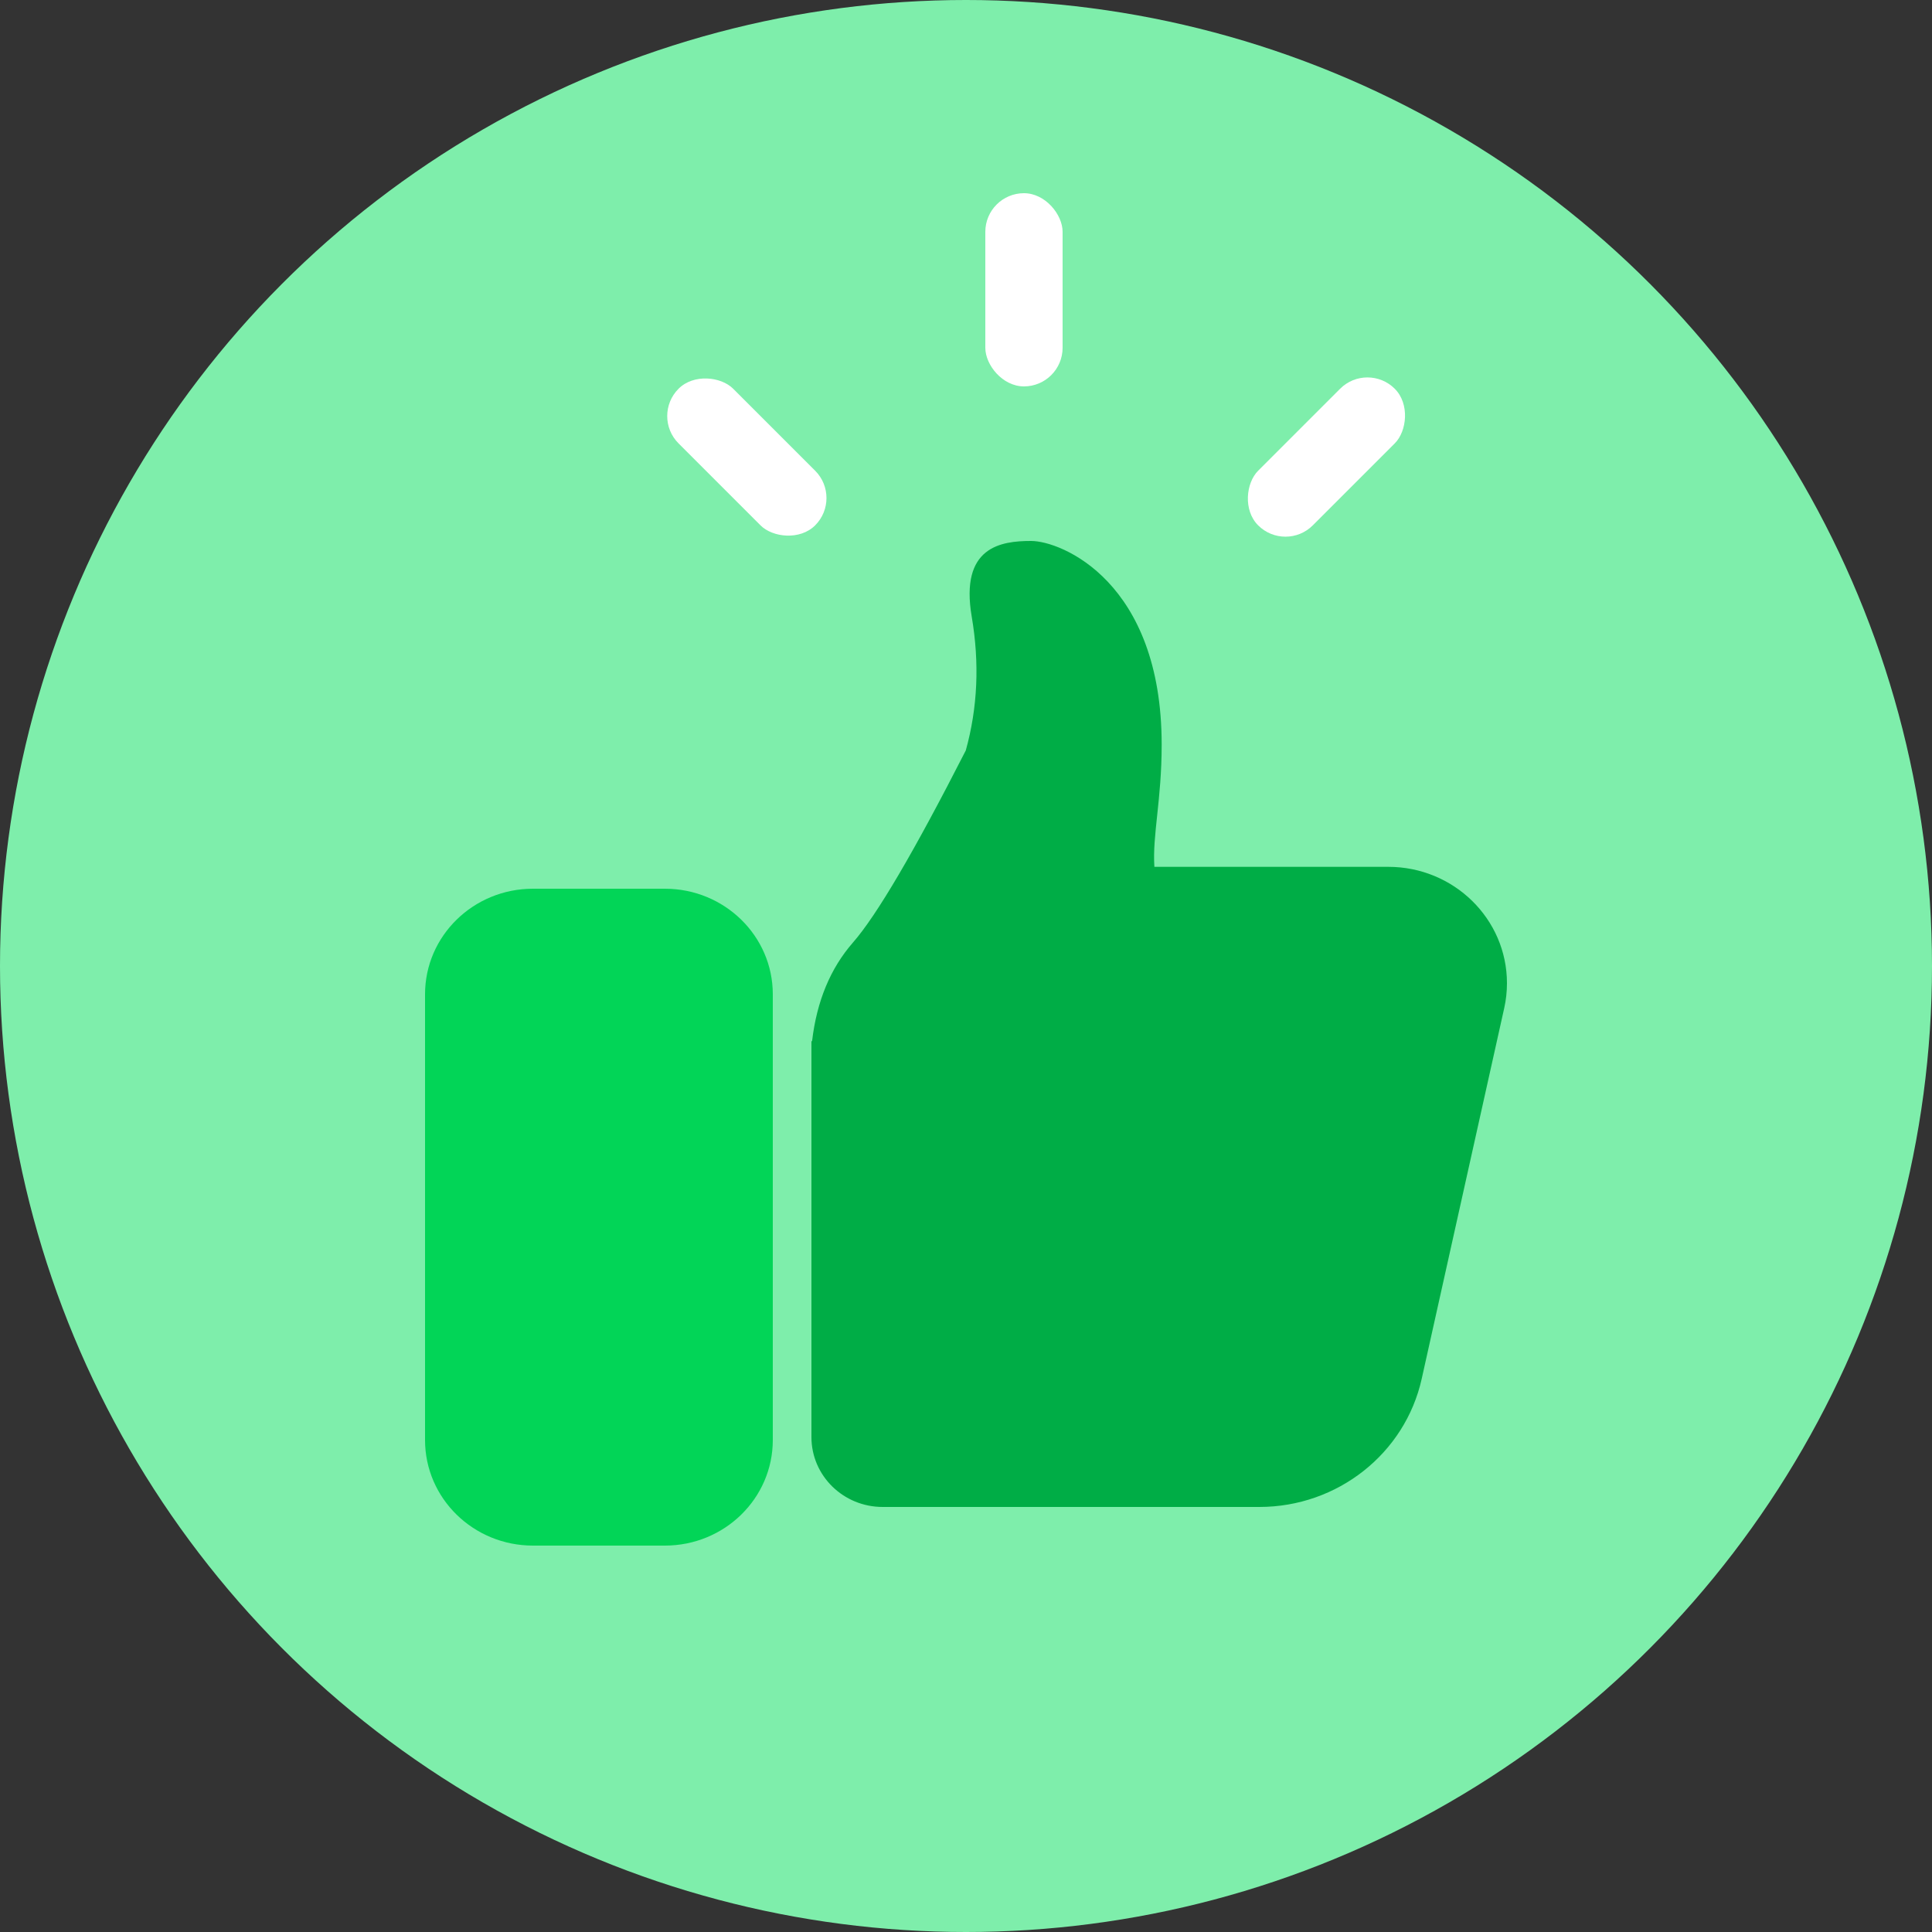 <?xml version="1.0" encoding="UTF-8" standalone="no"?>
<svg width="100px" height="100px" viewBox="0 0 100 100" version="1.1" xmlns="http://www.w3.org/2000/svg" xmlns:xlink="http://www.w3.org/1999/xlink">
    <rect x="0" y="0" width="100" height="100" fill="#333333" stroke="none"/>
    <!-- Generator: Sketch 48.1 (47250) - http://www.bohemiancoding.com/sketch -->
    <title>icon-thumbs-up</title>
    <desc>Created with Sketch.</desc>
    <defs></defs>
    <g id="2.3.3-Abrir-Vaga---Feedback" stroke="none" stroke-width="1" fill="none" fill-rule="evenodd" transform="translate(-670, -176)">
        <g id="Group-3" transform="translate(360, 176)">
            <g id="icon-thumbs-up" transform="translate(310, 0)">
                <circle id="Oval" fill="#7EEEAB" cx="50" cy="50" r="50"></circle>
                <g id="Group" transform="translate(22, 28)">
                    <path d="M5.586,18 L12.414,18 C15.499,18 18,20.446 18,23.464 L18,46.536 C18,49.554 15.499,52 12.414,52 L5.586,52 C2.501,52 0,49.554 0,46.536 L0,23.464 C0,20.446 2.501,18 5.586,18 Z" id="Rectangle" fill="#02D557"></path>
                    <path d="M20.034,25.88 L20,25.904 L20,46.386 C20,48.382 21.651,50 23.687,50 L43.183,50 C47.227,50 50.726,47.238 51.588,43.364 L55.859,24.176 C55.953,23.754 56,23.323 56,22.892 C56,19.565 53.249,16.867 49.855,16.867 L37.751,16.867 C37.642,15.23 38.128,13.418 38.128,10.542 C38.128,2.108 32.935,6.84860468e-14 31.368,0 C29.802,-6.84860468e-14 27.681,0.301 28.296,3.916 C28.706,6.325 28.603,8.635 27.989,10.843 C25.326,16.064 23.38,19.378 22.151,20.783 C20.983,22.119 20.277,23.818 20.034,25.88 Z" id="Combined-Shape" fill="#00AD46"></path>
                </g>
                <rect id="Rectangle-6" fill="#FFFFFF" x="51" y="10" width="4" height="10" rx="2"></rect>
                <rect id="Rectangle-6-Copy" fill="#FFFFFF" transform="translate(68.657, 23.657) rotate(45) translate(-68.657, -23.657) " x="66.657" y="18.657" width="4" height="10" rx="2"></rect>
                <rect id="Rectangle-6-Copy-3" fill="#FFFFFF" transform="translate(38.657, 23.657) rotate(-45) translate(-38.657, -23.657) " x="36.657" y="18.657" width="4" height="10" rx="2"></rect>
            </g>
        </g>
    </g>
</svg>